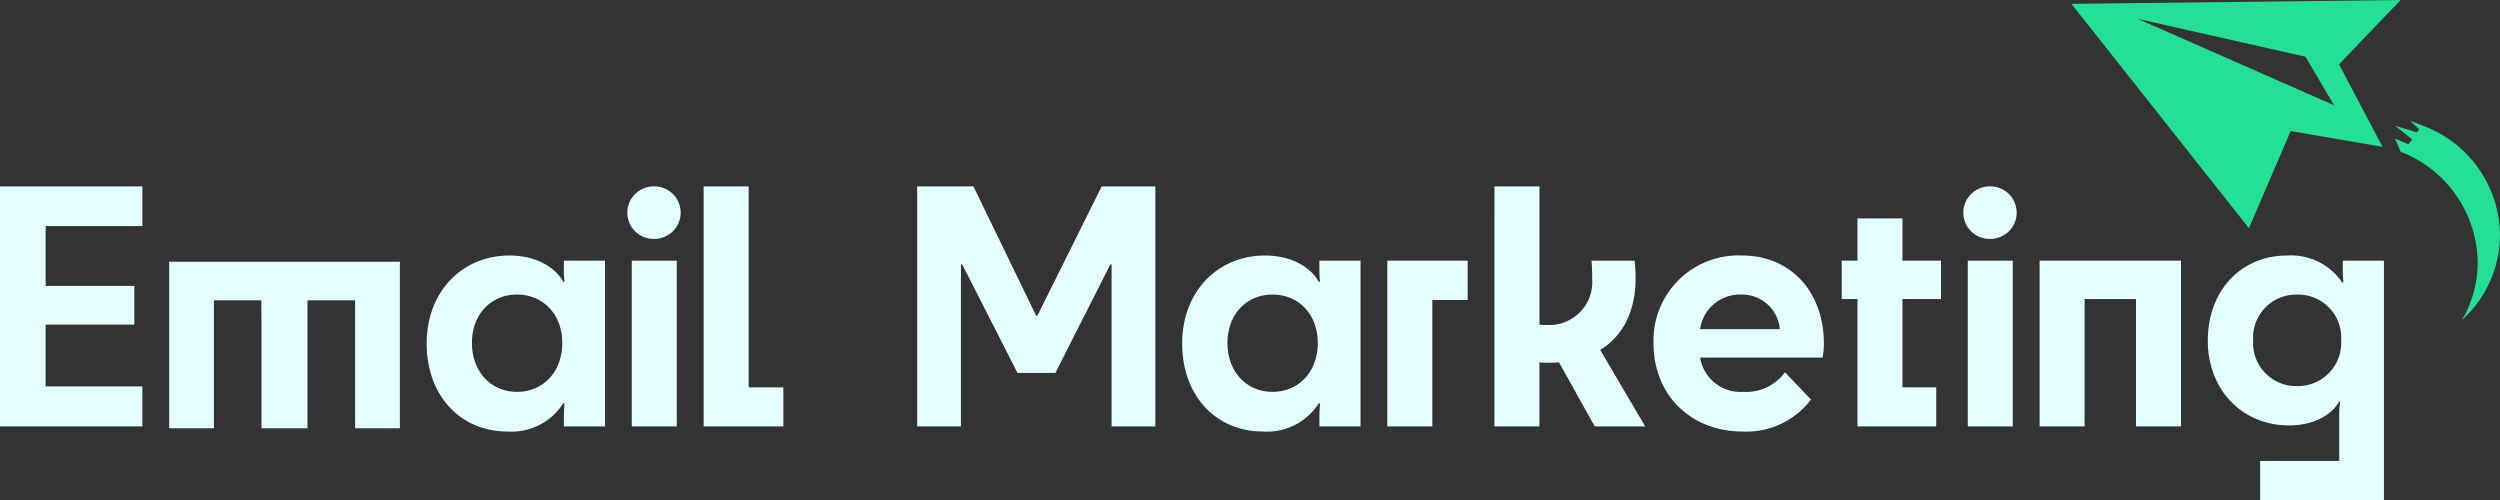 <svg xmlns="http://www.w3.org/2000/svg" width="280" height="56" viewBox="0 0 280 56">
  <rect x="0" y="0" width="280" height="56" fill="#333333" stroke="none"/>
  <g id="Logo" transform="translate(496.708 -3500.993)">
    <path id="Icon_simple-minutemailer" data-name="Icon simple-minutemailer" d="M-227.836,3500.993l-6.9,7.2,4.868,9.248-10.28-1.775-4.68,10.884-19.88-25.126Zm1.272,15.591-1.914-1.517,2.468.751.252-.346-1.02-.954,1.338.521a13.19,13.19,0,0,1,8.732,12.261,12.882,12.882,0,0,1-4.266,9.537,12.68,12.68,0,0,0,1.77-6.472,13.469,13.469,0,0,0-8.63-12.376l-.63-1.477,1.5.639.422-.55-.022-.021Zm-8.728-3.8-3.2-5.439-18.792-4.243Z" fill="#24e096"/>
    <g id="Group_4" data-name="Group 4">
      <g id="Group_10" data-name="Group 10">
        <path id="Path_5" data-name="Path 5" d="M-382.747,3542.764l-6.191-12.15h-.144v18.135h-4.9V3521.87h6.3l7.019,14.478h.144l7.2-14.478h6.011v26.879h-4.9v-18.135h-.144l-6.155,12.15Z" fill="#e4ffff"/>
        <path id="Path_6" data-name="Path 6" d="M-355.018,3529.611c2.844,0,5.039,1.218,6.011,2.939h.144a12.115,12.115,0,0,1-.072-1.649v-.716h4.607v18.564h-4.607v-.859c0-.825.036-1.326.072-1.721h-.144a6.877,6.877,0,0,1-6.227,3.154c-5.328,0-9.071-4.051-9.071-9.856S-360.345,3529.611-355.018,3529.611Zm5.9,9.785c0-3.191-2.124-5.412-5.075-5.412-2.916,0-5.04,2.221-5.04,5.412,0,3.225,2.124,5.483,5.04,5.483C-351.239,3544.879-349.115,3542.621-349.115,3539.4Z" fill="#e4ffff"/>
        <path id="Path_7" data-name="Path 7" d="M-332.329,3530.185v4.407h-3.959v14.157h-5.04v-18.564Z" fill="#e4ffff"/>
        <path id="Path_8" data-name="Path 8" d="M-329.329,3521.87h5.04v15.482a6.775,6.775,0,0,0,.864.037,4.809,4.809,0,0,0,5.04-5.162c0-.573,0-1.075-.073-2.042h4.824a17.926,17.926,0,0,1,.108,2.114c0,3.011-1.08,6.128-3.96,7.884l5.039,8.566h-5.65l-4-7.168c-.36.036-.756.036-1.152.036-.324,0-.684,0-1.044-.036v7.168h-5.04Z" fill="#e4ffff"/>
        <path id="Path_9" data-name="Path 9" d="M-301.507,3549.323c-5.9,0-10.006-4.158-10.006-9.856a9.515,9.515,0,0,1,9.934-9.856c5.472,0,9.144,4.122,9.144,9.856a7.561,7.561,0,0,1-.145,1.577h-13.714a4.572,4.572,0,0,0,4.824,3.835,5.376,5.376,0,0,0,4.679-2.186l2.915,3.046A9.059,9.059,0,0,1-301.507,3549.323Zm-4.787-11.469h8.927a4.241,4.241,0,0,0-4.319-3.87A4.486,4.486,0,0,0-306.294,3537.854Z" fill="#e4ffff"/>
        <path id="Path_10" data-name="Path 10" d="M-288.672,3534.485h-1.763v-4.3h1.763v-4.731h5.04v4.731h4.32v4.3h-4.32v9.892h3.78v4.372h-8.82Z" fill="#e4ffff"/>
        <path id="Path_11" data-name="Path 11" d="M-276.816,3524.809a2.943,2.943,0,0,1,2.988-2.939,2.943,2.943,0,0,1,2.987,2.939,2.943,2.943,0,0,1-2.987,2.938A2.943,2.943,0,0,1-276.816,3524.809Zm.5,23.94v-18.564h5.04v18.564Z" fill="#e4ffff"/>
        <path id="Path_12" data-name="Path 12" d="M-252.434,3530.185v18.564h-5.04v-14.264h-5.758v14.264h-5.04v-18.564Z" fill="#e4ffff"/>
        <path id="Path_13" data-name="Path 13" d="M-240.543,3529.611a6.929,6.929,0,0,1,6.155,3.011h.145a13.553,13.553,0,0,1-.073-1.577v-.86h4.608v26.808h-13.859v-4.373h8.856V3547.6a8.12,8.12,0,0,1,.107-1.612h-.143c-.828,1.541-2.952,2.652-5.58,2.652-5.183,0-9.107-3.906-9.107-9.5C-249.434,3533.518-245.691,3529.611-240.543,3529.611Zm-3.816,9.5a4.831,4.831,0,0,0,4.932,5.125,4.851,4.851,0,0,0,4.932-5.125,4.831,4.831,0,0,0-4.932-5.125A4.831,4.831,0,0,0-244.359,3539.109Z" fill="#e4ffff"/>
      </g>
      <g id="Group_9" data-name="Group 9">
        <path id="Path_1" data-name="Path 1" d="M-496.708,3521.87h15.946v4.444H-491.6v6.7h9.935v4.337H-491.6v6.917h10.835v4.48h-15.946Z" fill="#e4ffff"/>
        <path id="Path_2" data-name="Path 2" d="M-439.635,3529.611c2.843,0,5.039,1.218,6.01,2.939h.145a12.115,12.115,0,0,1-.072-1.649v-.716h4.607v18.564h-4.607v-.859c0-.825.036-1.326.072-1.721h-.145a6.877,6.877,0,0,1-6.226,3.154c-5.328,0-9.071-4.051-9.071-9.856S-444.963,3529.611-439.635,3529.611Zm5.9,9.785c0-3.191-2.124-5.412-5.075-5.412-2.916,0-5.04,2.221-5.04,5.412,0,3.225,2.124,5.483,5.04,5.483C-435.856,3544.879-433.732,3542.621-433.732,3539.4Z" fill="#e4ffff"/>
        <path id="Path_3" data-name="Path 3" d="M-426.449,3524.809a2.943,2.943,0,0,1,2.988-2.939,2.943,2.943,0,0,1,2.988,2.939,2.943,2.943,0,0,1-2.988,2.938A2.943,2.943,0,0,1-426.449,3524.809Zm.5,23.94v-18.564h5.04v18.564Z" fill="#e4ffff"/>
        <path id="Path_4" data-name="Path 4" d="M-417.9,3521.87h5.04v22.507h3.888v4.372H-417.9Z" fill="#e4ffff"/>
        <path id="Path_14" data-name="Path 14" d="M-451.923,3530.31v18.65h-5.01v-14.329h-5.34v14.329h-5.15v-12.15a1.545,1.545,0,0,0-.01-.22v-1.959h-5.32v14.329h-5.01v-18.65Z" fill="#e4ffff"/>
      </g>
    </g>
  </g>
</svg>
